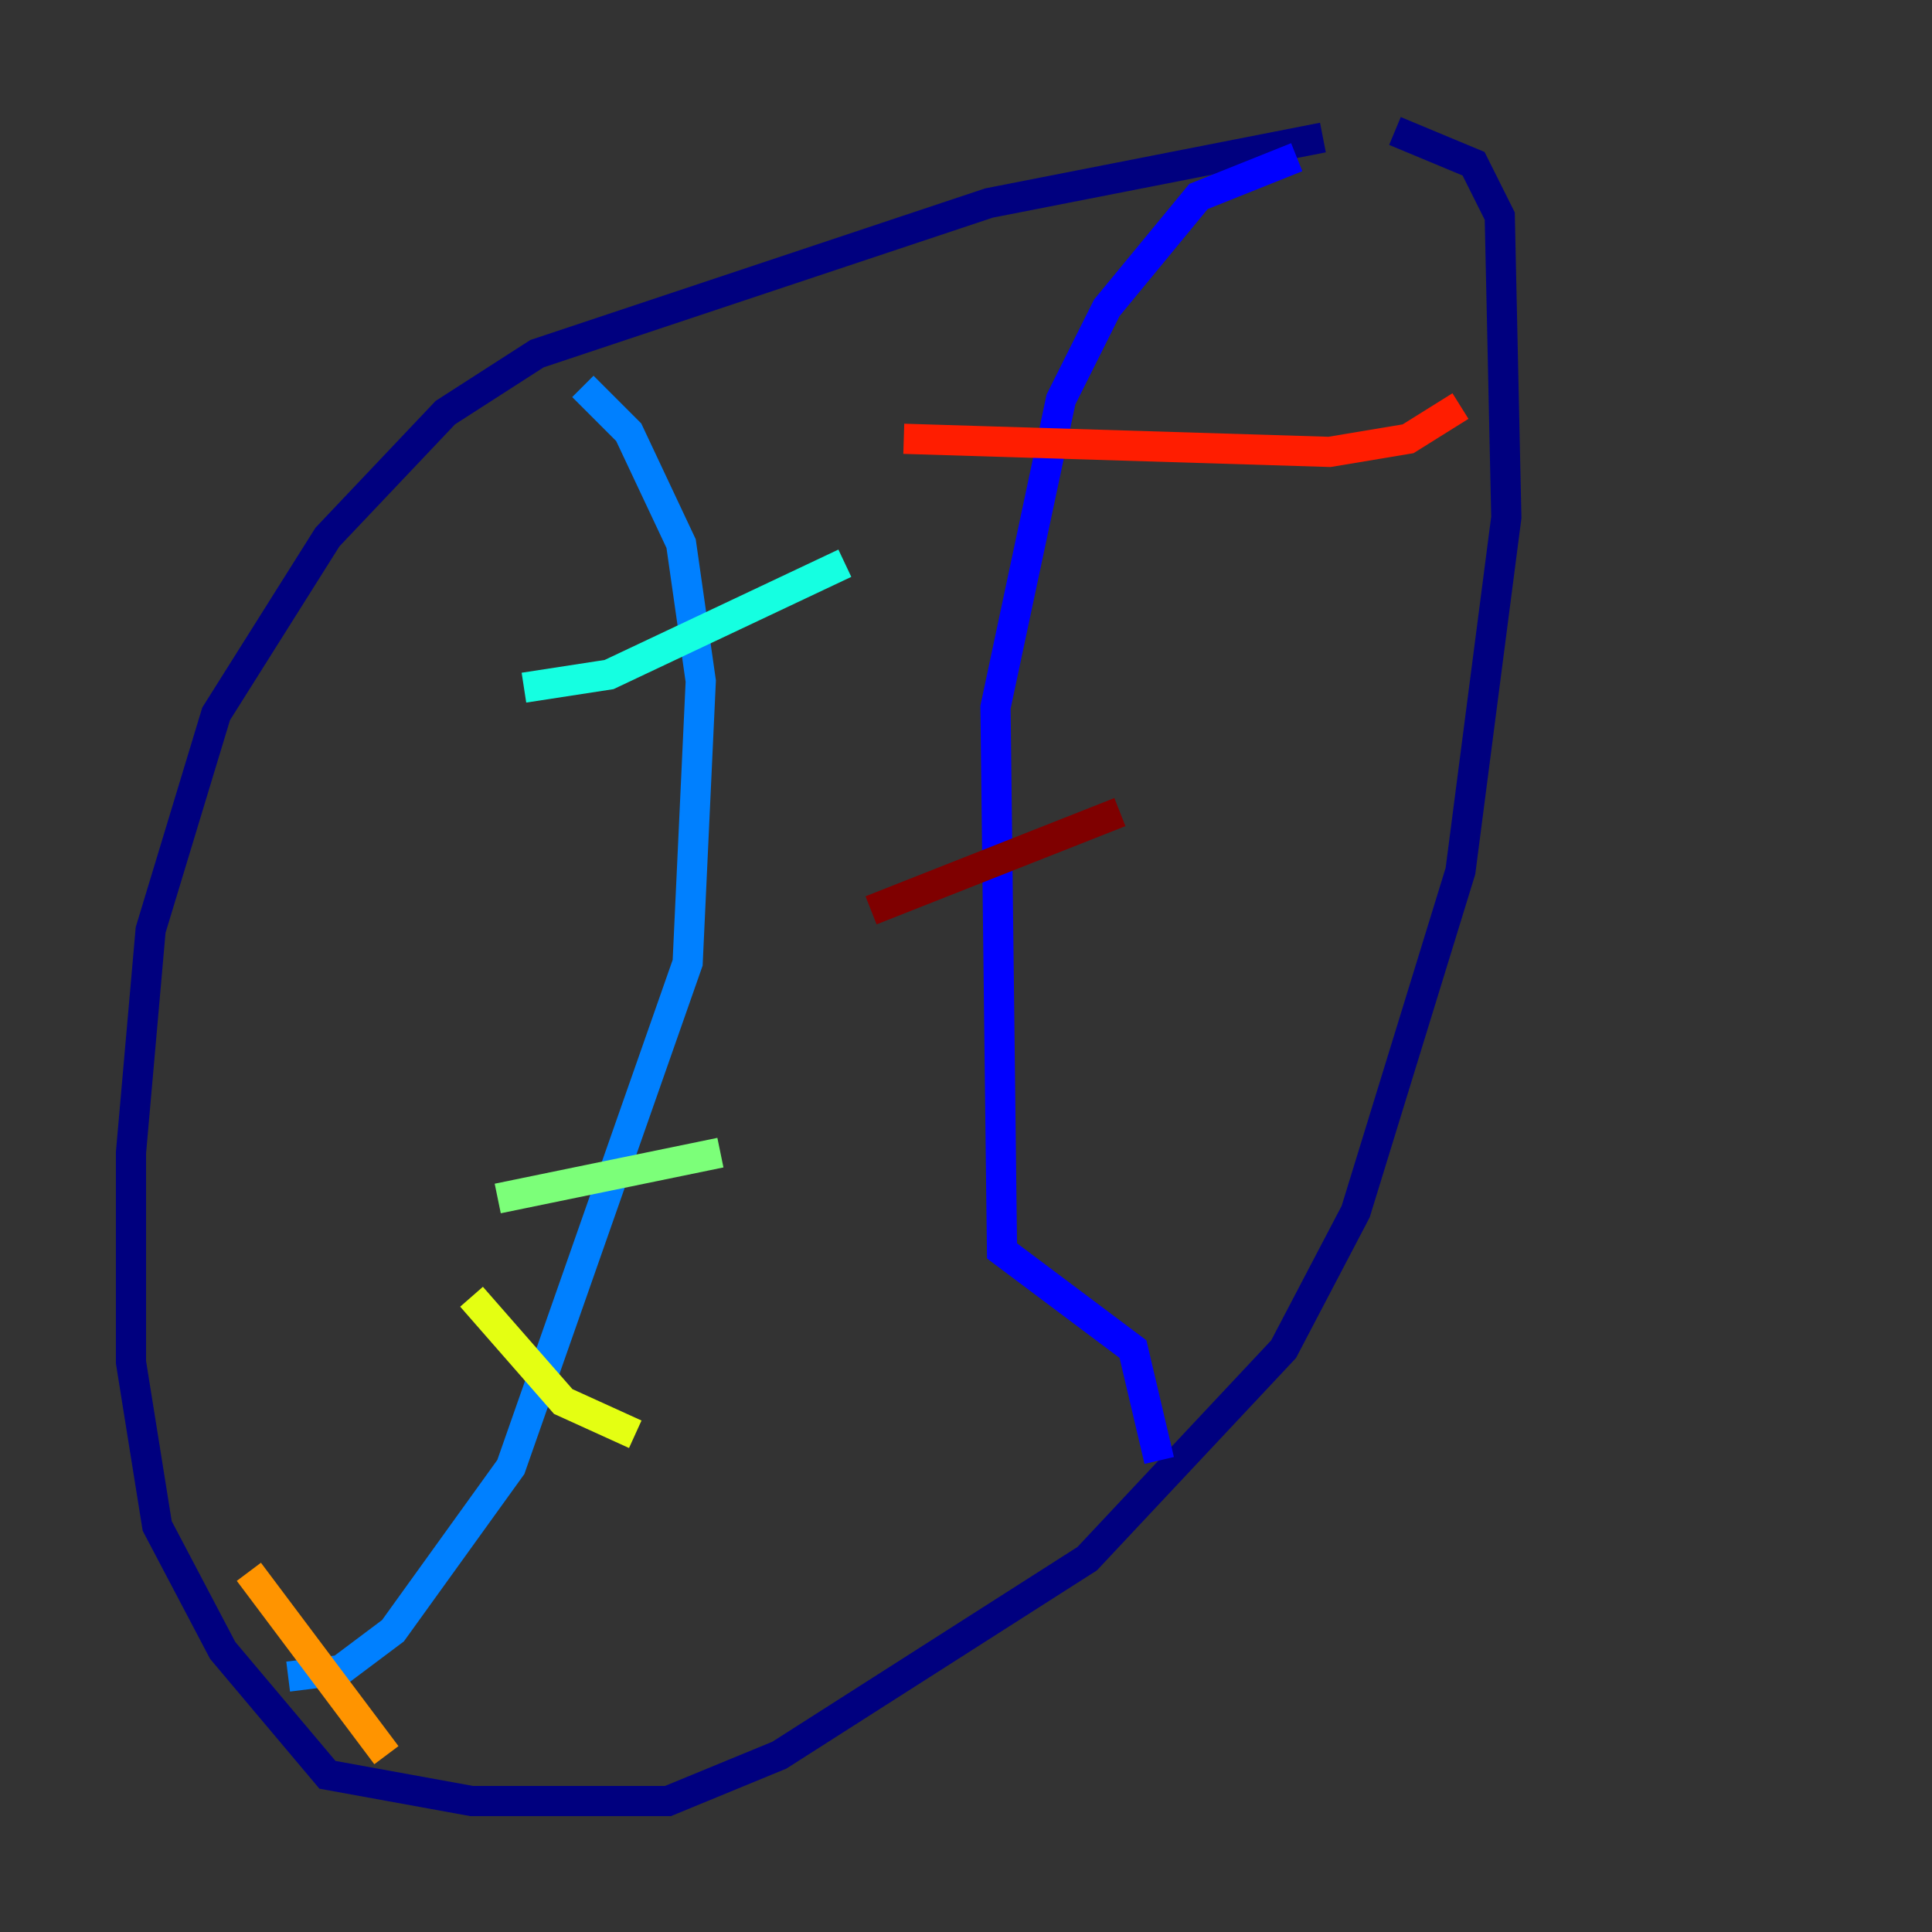<?xml version="1.0" encoding="utf-8" ?>
<svg baseProfile="tiny" height="128" version="1.2" viewBox="0,0,128,128" width="128" xmlns="http://www.w3.org/2000/svg" xmlns:ev="http://www.w3.org/2001/xml-events" xmlns:xlink="http://www.w3.org/1999/xlink"><rect x="0" y="0" width="128" height="128" fill="#333333" stroke="none"/><defs /><polyline fill="none" points="87.647,9.112 65.519,13.451 35.58,23.43 29.505,27.336 21.695,35.58 14.319,47.295 9.98,61.614 8.678,76.366 8.678,90.251 10.414,101.098 14.752,109.342 21.695,117.586 31.241,119.322 44.258,119.322 51.634,116.285 72.027,103.268 85.044,89.383 89.817,80.271 96.759,57.709 99.797,34.278 99.363,14.319 97.627,10.848 92.42,8.678" stroke="#00007f" stroke-width="2" /><polyline fill="none" points="85.912,10.414 79.403,13.017 73.329,20.393 70.291,26.468 65.953,46.861 66.386,82.875 75.064,89.383 76.8,96.759" stroke="#0000ff" stroke-width="2" /><polyline fill="none" points="38.617,25.6 41.654,28.637 45.125,36.014 46.427,45.125 45.559,63.783 33.844,97.193 26.034,108.041 22.563,110.644 19.091,111.078" stroke="#0080ff" stroke-width="2" /><polyline fill="none" points="34.712,45.559 40.352,44.691 55.973,37.315" stroke="#15ffe1" stroke-width="2" /><polyline fill="none" points="32.976,79.403 47.729,76.366" stroke="#7cff79" stroke-width="2" /><polyline fill="none" points="31.241,85.912 37.315,92.854 42.088,95.024" stroke="#e4ff12" stroke-width="2" /><polyline fill="none" points="16.488,104.136 25.6,116.285" stroke="#ff9400" stroke-width="2" /><polyline fill="none" points="96.759,26.902 93.288,29.071 88.081,29.939 59.878,29.071" stroke="#ff1d00" stroke-width="2" /><polyline fill="none" points="57.709,60.312 74.197,53.803" stroke="#7f0000" stroke-width="2" /></svg>